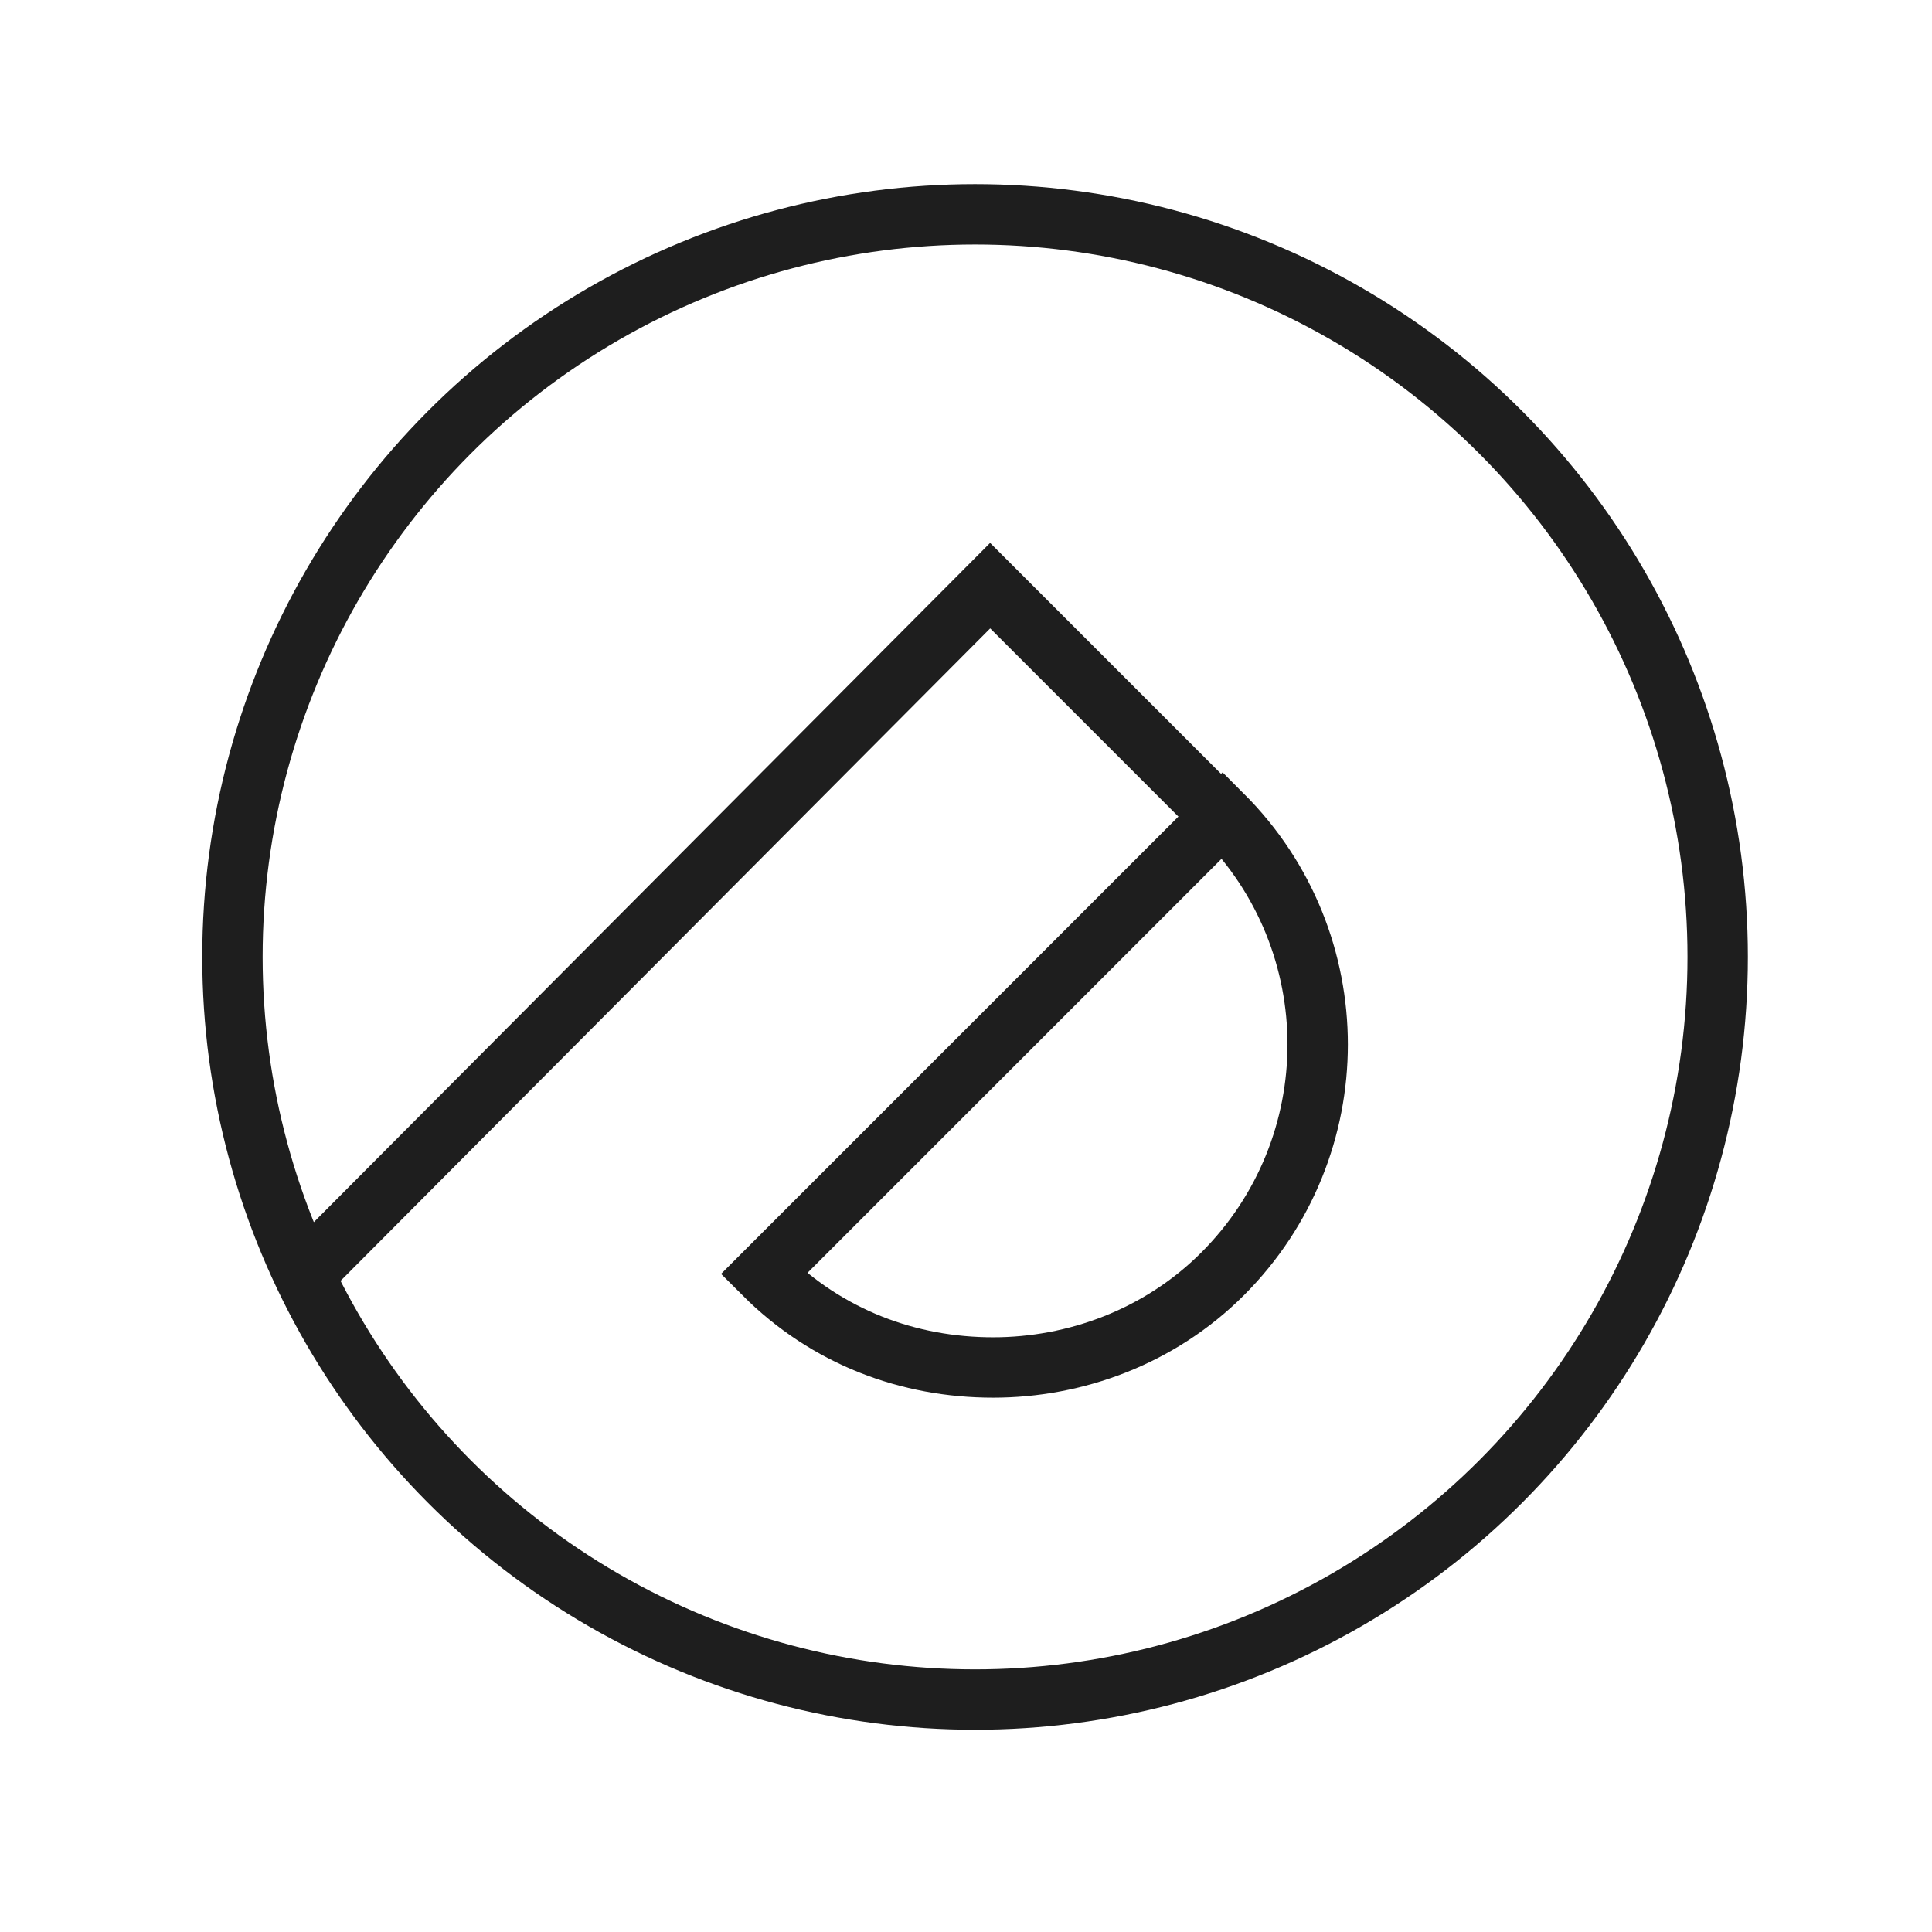 <?xml version="1.0" encoding="utf-8"?>
<!-- Generator: Adobe Illustrator 22.0.1, SVG Export Plug-In . SVG Version: 6.00 Build 0)  -->
<svg version="1.1" id="Layer_1" xmlns="http://www.w3.org/2000/svg" xmlns:xlink="http://www.w3.org/1999/xlink" x="0px" y="0px"
	 viewBox="288 208 64 64" style="enable-background:new 0 0 640 480;" xml:space="preserve">
<style type="text/css">
	.st0{fill:none;stroke:#1E1E1E;stroke-width:2;stroke-miterlimit:10;}
</style>
<g>
	<g>
		<path class="st0" d="M313.3,250.2c2.1,2.1,4.8,3.1,7.6,3.1c2.7,0,5.5-1,7.6-3.1c4.2-4.2,4.2-11,0-15.2L313.3,250.2z"/>
		<polyline class="st0" points="328.4,235 320.8,227.4 298.1,250.2 		"/>
	</g>
	<circle class="st0" cx="320.3" cy="239.7" r="24.6"/>
</g>
</svg>
